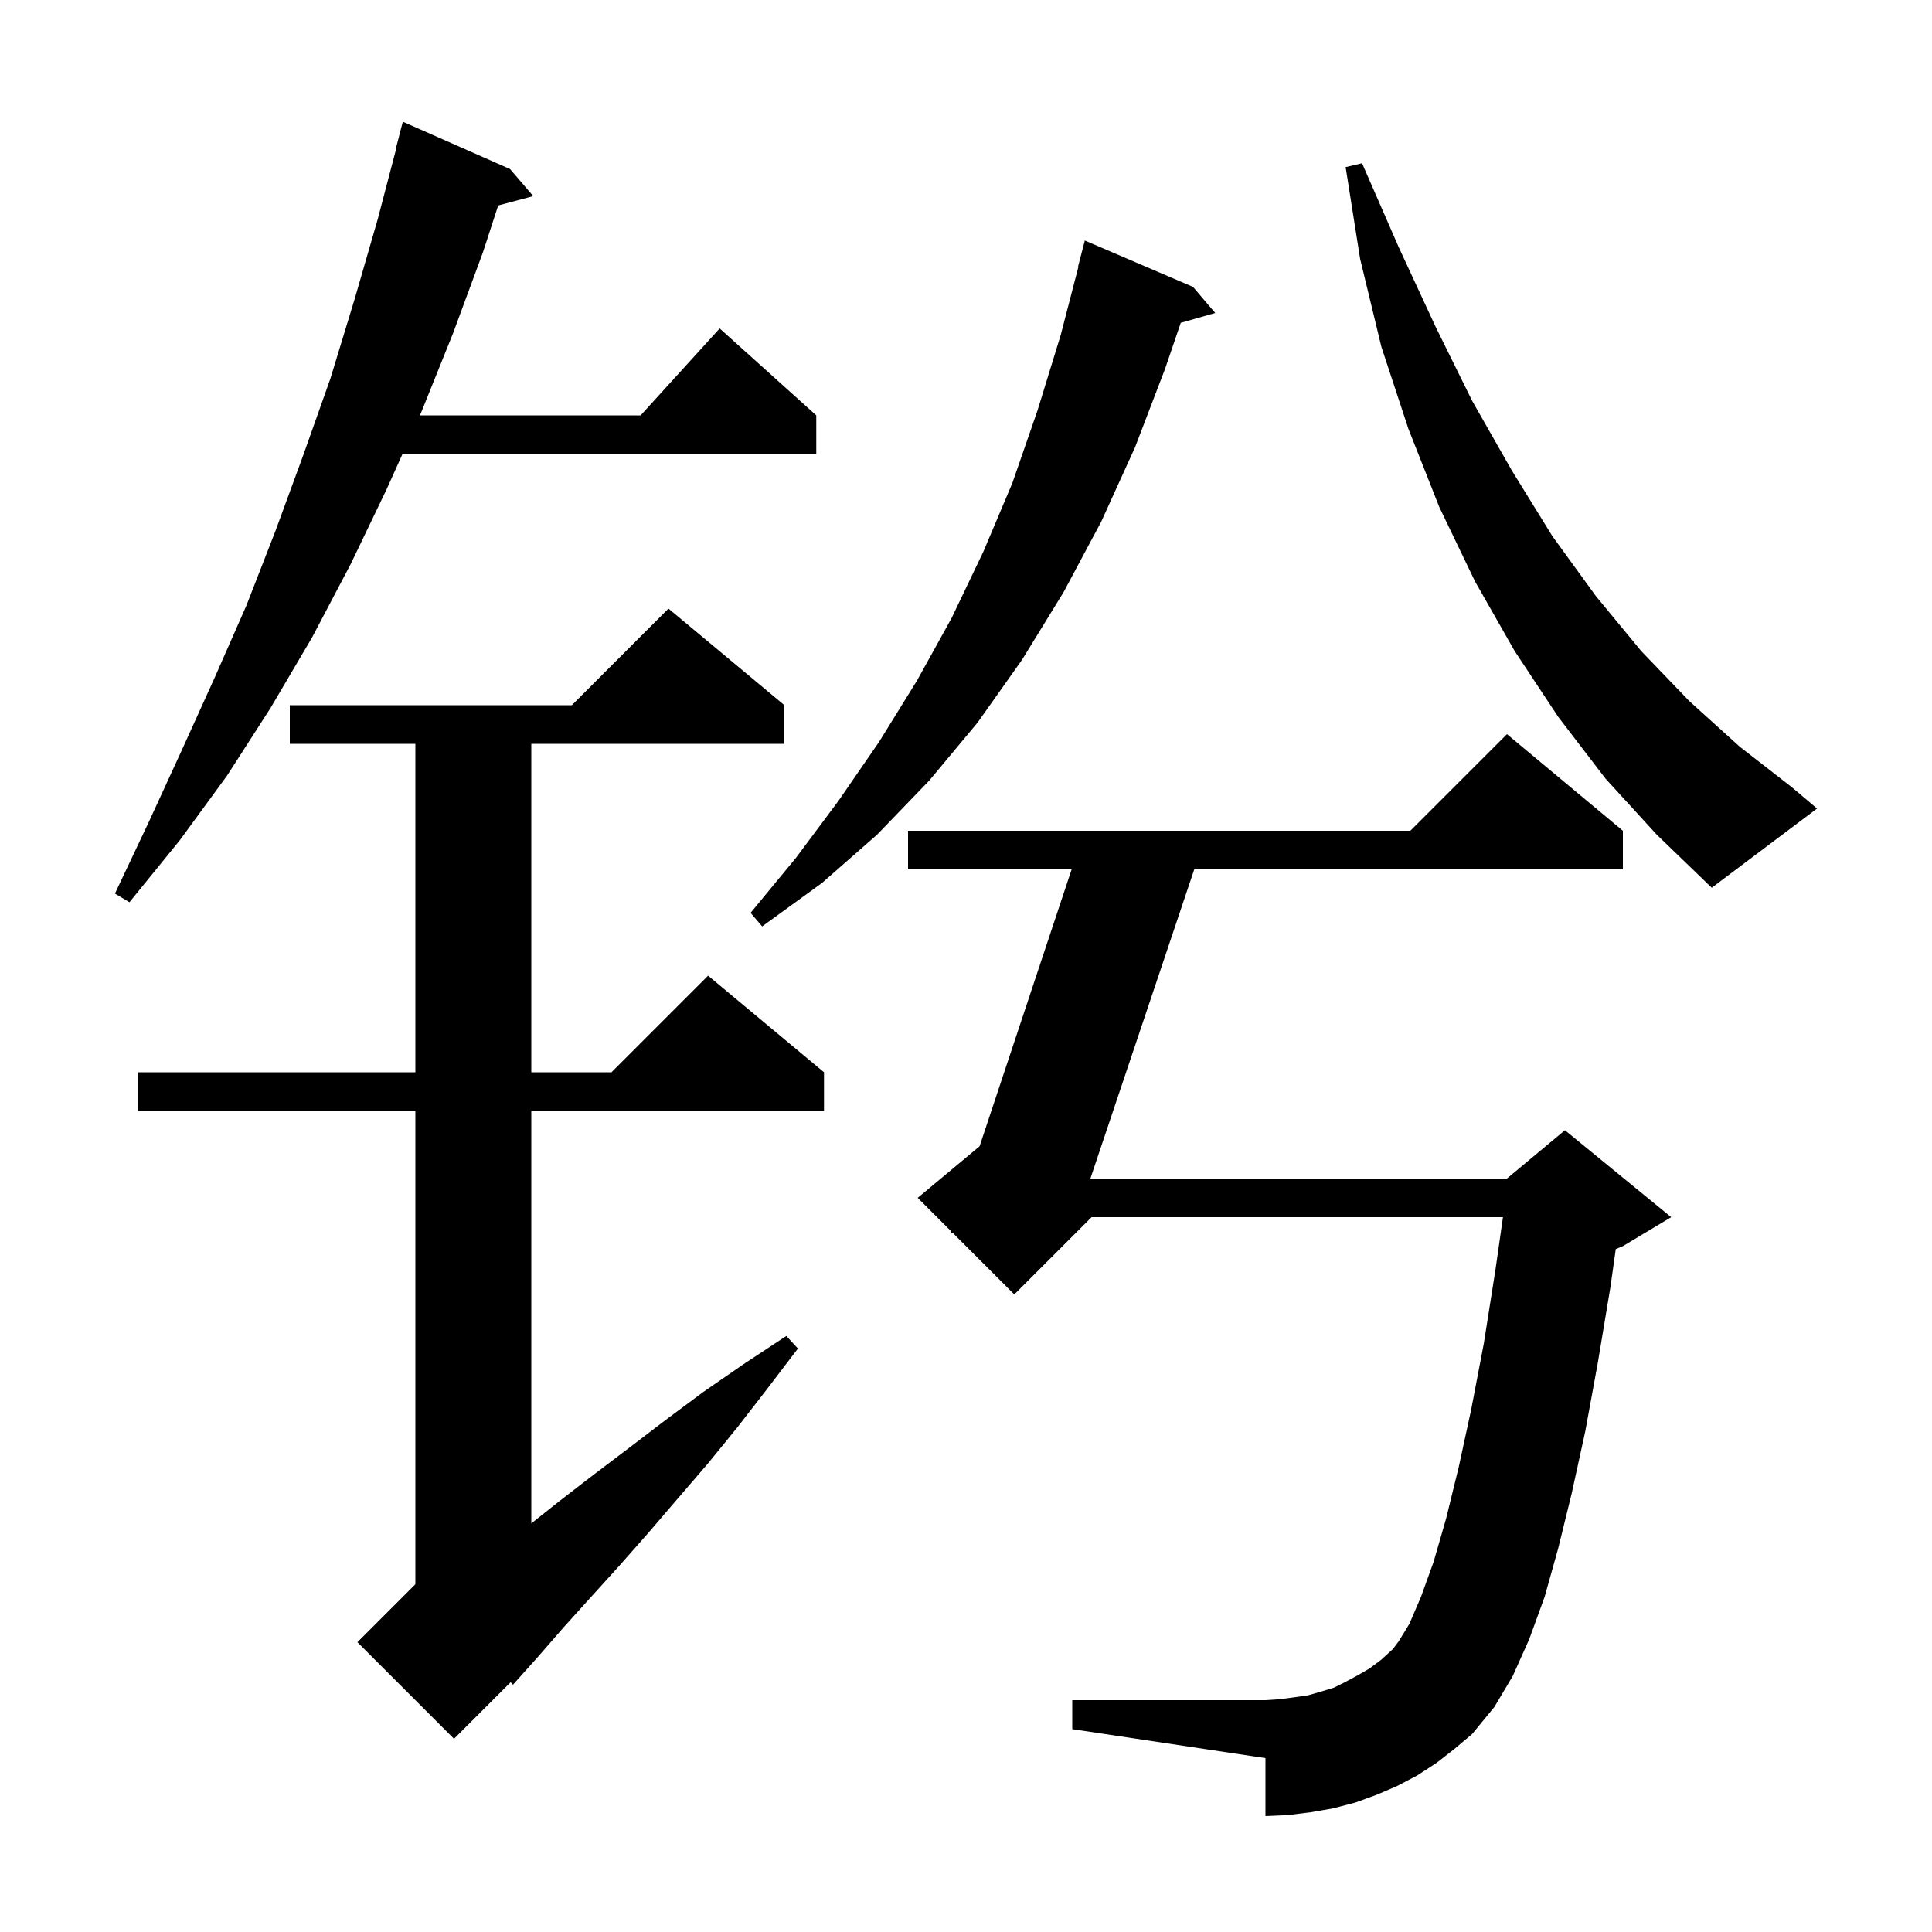 <svg xmlns="http://www.w3.org/2000/svg" xmlns:xlink="http://www.w3.org/1999/xlink" version="1.1" baseProfile="full" viewBox="0 0 200 200" width="200" height="200">
<g fill="black">
<path d="M 81.2 73.0 L 81.2 77.0 L 55.0 77.0 L 55.0 111.0 L 63.3 111.0 L 73.3 101.0 L 85.3 111.0 L 85.3 115.0 L 55.0 115.0 L 55.0 157.703 L 57.9 155.4 L 61.4 152.7 L 65.1 149.9 L 68.9 147.0 L 72.8 144.1 L 77.0 141.2 L 81.4 138.3 L 82.6 139.6 L 79.4 143.8 L 76.3 147.8 L 73.2 151.6 L 70.1 155.2 L 67.1 158.7 L 64.1 162.1 L 61.2 165.3 L 58.4 168.4 L 55.7 171.5 L 53.1 174.4 L 52.86 174.14 L 47.0 180.0 L 37.0 170.0 L 43.0 164.0 L 43.0 115.0 L 14.3 115.0 L 14.3 111.0 L 43.0 111.0 L 43.0 77.0 L 30.0 77.0 L 30.0 73.0 L 59.2 73.0 L 69.2 63.0 Z M 148.7 182.5 L 146.7 183.8 L 144.6 184.9 L 142.5 185.8 L 140.3 186.6 L 138.0 187.2 L 135.7 187.6 L 133.3 187.9 L 131.0 188.0 L 131.0 182.0 L 111.0 179.0 L 111.0 176.0 L 131.0 176.0 L 132.5 175.9 L 134.0 175.7 L 135.4 175.5 L 136.8 175.1 L 138.1 174.7 L 139.3 174.1 L 140.6 173.4 L 141.8 172.7 L 143.0 171.8 L 144.2 170.7 L 144.8 169.9 L 145.9 168.1 L 147.1 165.3 L 148.4 161.7 L 149.7 157.2 L 151.0 151.9 L 152.3 145.9 L 153.6 139.1 L 154.8 131.5 L 155.586 126.0 L 113.0 126.0 L 105.0 134.0 L 98.662 127.662 L 98.4 127.7 L 98.475 127.475 L 95.0 124.0 L 101.405 118.663 L 110.935 90.0 L 94.0 90.0 L 94.0 86.0 L 146.0 86.0 L 156.0 76.0 L 168.0 86.0 L 168.0 90.0 L 123.628 90.0 L 112.877 122.0 L 156.0 122.0 L 162.0 117.0 L 173.0 126.0 L 168.0 129.0 L 167.264 129.307 L 166.7 133.3 L 165.4 141.1 L 164.1 148.2 L 162.7 154.6 L 161.3 160.3 L 159.9 165.3 L 158.3 169.7 L 156.6 173.5 L 154.7 176.7 L 152.4 179.5 L 150.5 181.1 Z M 123.5 29.7 L 125.8 32.4 L 122.231 33.42 L 120.6 38.2 L 117.5 46.3 L 114.0 54.0 L 110.1 61.3 L 105.8 68.3 L 101.2 74.8 L 96.2 80.8 L 90.8 86.4 L 85.1 91.4 L 78.9 95.9 L 77.7 94.5 L 82.4 88.8 L 86.8 82.9 L 91.0 76.8 L 94.9 70.5 L 98.5 64.0 L 101.8 57.1 L 104.8 50.0 L 107.4 42.5 L 109.8 34.7 L 111.639 27.607 L 111.6 27.6 L 112.3 24.9 Z M 52.8 17.5 L 55.2 20.3 L 51.572 21.272 L 50.0 26.1 L 46.9 34.5 L 43.6 42.7 L 43.465 43.0 L 66.318 43.0 L 74.5 34.0 L 84.5 43.0 L 84.5 47.0 L 41.665 47.0 L 40.0 50.7 L 36.3 58.4 L 32.3 66.0 L 28.0 73.3 L 23.5 80.3 L 18.6 87.0 L 13.4 93.4 L 11.9 92.5 L 15.4 85.1 L 18.8 77.7 L 22.2 70.2 L 25.5 62.7 L 28.5 55.0 L 31.4 47.1 L 34.2 39.2 L 36.7 31.0 L 39.1 22.7 L 41.036 15.307 L 41.0 15.3 L 41.7 12.6 Z M 166.2 80.6 L 161.3 74.2 L 156.8 67.4 L 152.7 60.2 L 149.0 52.5 L 145.8 44.4 L 143.0 35.9 L 140.8 26.8 L 139.3 17.3 L 141.0 16.9 L 144.8 25.6 L 148.6 33.8 L 152.4 41.5 L 156.5 48.7 L 160.7 55.5 L 165.2 61.7 L 169.9 67.4 L 174.9 72.6 L 180.1 77.3 L 185.5 81.5 L 188.1 83.7 L 177.2 91.9 L 171.5 86.4 Z " />
</g>
</svg>
